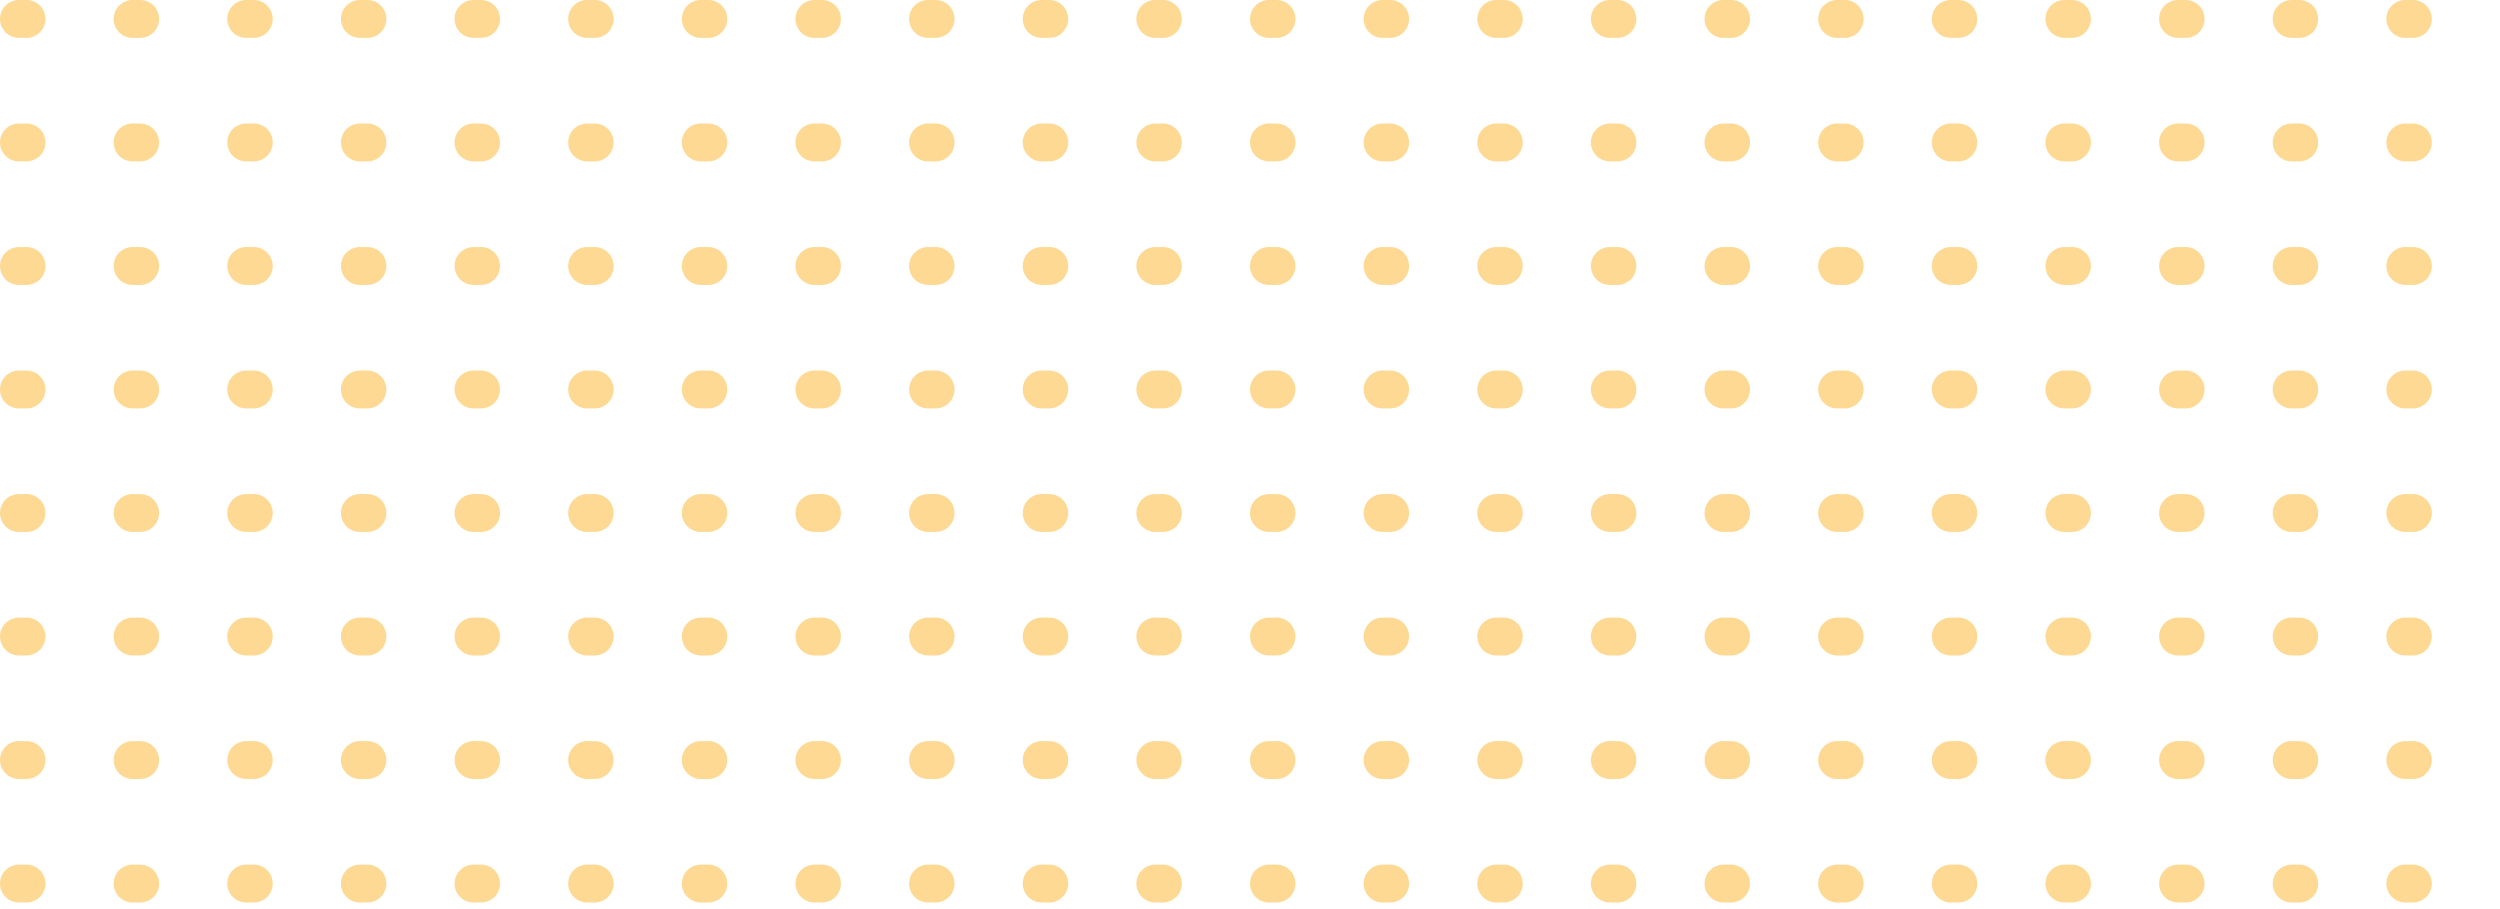 <svg width="330" height="120" viewBox="0 0 330 120" fill="none" xmlns="http://www.w3.org/2000/svg">
<line x1="2.5" y1="2.5" x2="327.5" y2="2.5" stroke="#FDD994" stroke-width="5" stroke-linecap="round" stroke-dasharray="1 14"/>
<line x1="2.5" y1="18.804" x2="327.5" y2="18.804" stroke="#FDD994" stroke-width="5" stroke-linecap="round" stroke-dasharray="1 14"/>
<line x1="2.5" y1="35.109" x2="327.5" y2="35.109" stroke="#FDD994" stroke-width="5" stroke-linecap="round" stroke-dasharray="1 14"/>
<line x1="2.5" y1="51.413" x2="327.5" y2="51.413" stroke="#FDD994" stroke-width="5" stroke-linecap="round" stroke-dasharray="1 14"/>
<line x1="2.5" y1="67.716" x2="327.5" y2="67.716" stroke="#FDD994" stroke-width="5" stroke-linecap="round" stroke-dasharray="1 14"/>
<line x1="2.5" y1="84.02" x2="327.5" y2="84.02" stroke="#FDD994" stroke-width="5" stroke-linecap="round" stroke-dasharray="1 14"/>
<line x1="2.5" y1="100.325" x2="327.5" y2="100.325" stroke="#FDD994" stroke-width="5" stroke-linecap="round" stroke-dasharray="1 14"/>
<line x1="2.5" y1="116.629" x2="327.5" y2="116.629" stroke="#FDD994" stroke-width="5" stroke-linecap="round" stroke-dasharray="1 14"/>
</svg>
